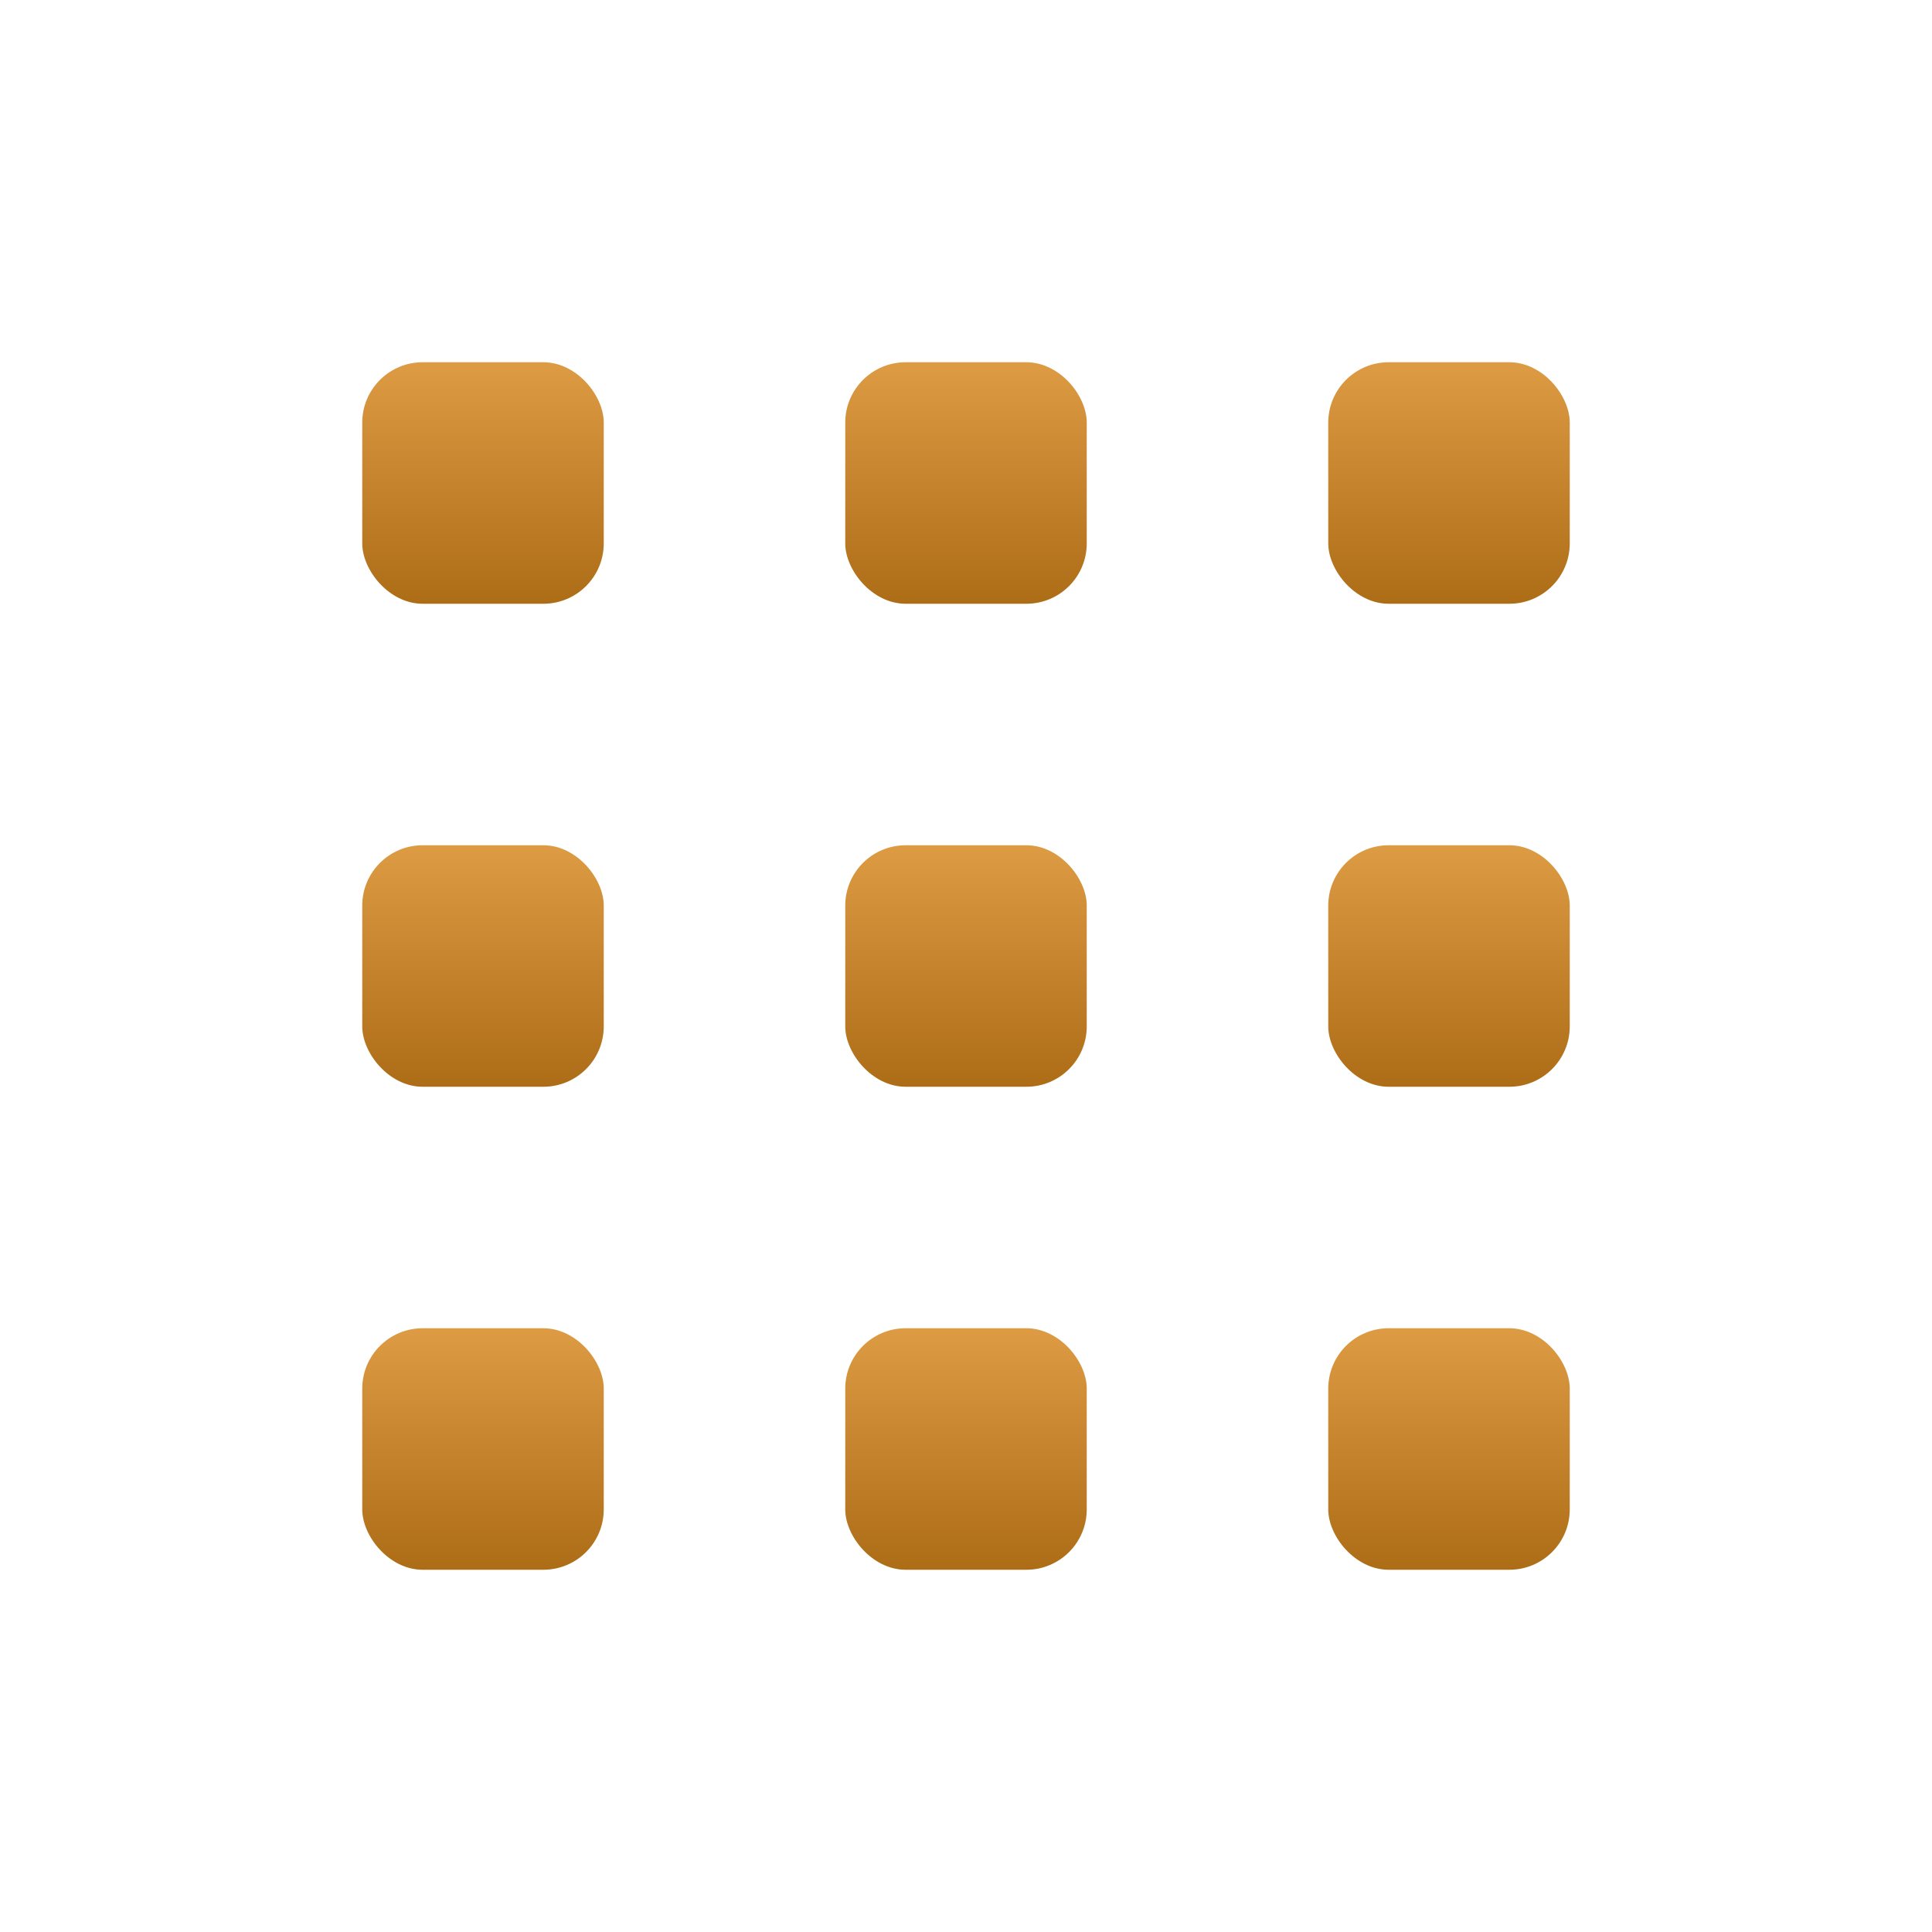 <svg xmlns="http://www.w3.org/2000/svg" width="16" height="16" version="1.1">
 <defs>
  <style id="current-color-scheme" type="text/css">
    .ColorScheme-Text { color: #d3dae3; } .ColorScheme-Highlight { color:#5294e2; }
  </style>
  <linearGradient id="arrongin" x1="0%" x2="0%" y1="0%" y2="100%">
    <stop offset="0%" style="stop-color:#dd9b44; stop-opacity:1"/>
    <stop offset="100%" style="stop-color:#ad6c16; stop-opacity:1"/>
  </linearGradient>
 </defs>
 <rect fill="url(#arrongin)" class="ColorScheme-Text" width="2" height="2" x="3" y="3" rx=".5" ry=".5"/>
 <rect fill="url(#arrongin)" class="ColorScheme-Text" width="2" height="2" x="7" y="3" rx=".5" ry=".5"/>
 <rect fill="url(#arrongin)" class="ColorScheme-Text" width="2" height="2" x="11" y="3" rx=".5" ry=".5"/>
 <rect fill="url(#arrongin)" class="ColorScheme-Text" width="2" height="2" x="3" y="7" rx=".5" ry=".5"/>
 <rect fill="url(#arrongin)" class="ColorScheme-Text" width="2" height="2" x="7" y="7" rx=".5" ry=".5"/>
 <rect fill="url(#arrongin)" class="ColorScheme-Text" width="2" height="2" x="11" y="7" rx=".5" ry=".5"/>
 <rect fill="url(#arrongin)" class="ColorScheme-Text" width="2" height="2" x="3" y="11" rx=".5" ry=".5"/>
 <rect fill="url(#arrongin)" class="ColorScheme-Text" width="2" height="2" x="7" y="11" rx=".5" ry=".5"/>
 <rect fill="url(#arrongin)" class="ColorScheme-Text" width="2" height="2" x="11" y="11" rx=".5" ry=".5"/>
</svg>
